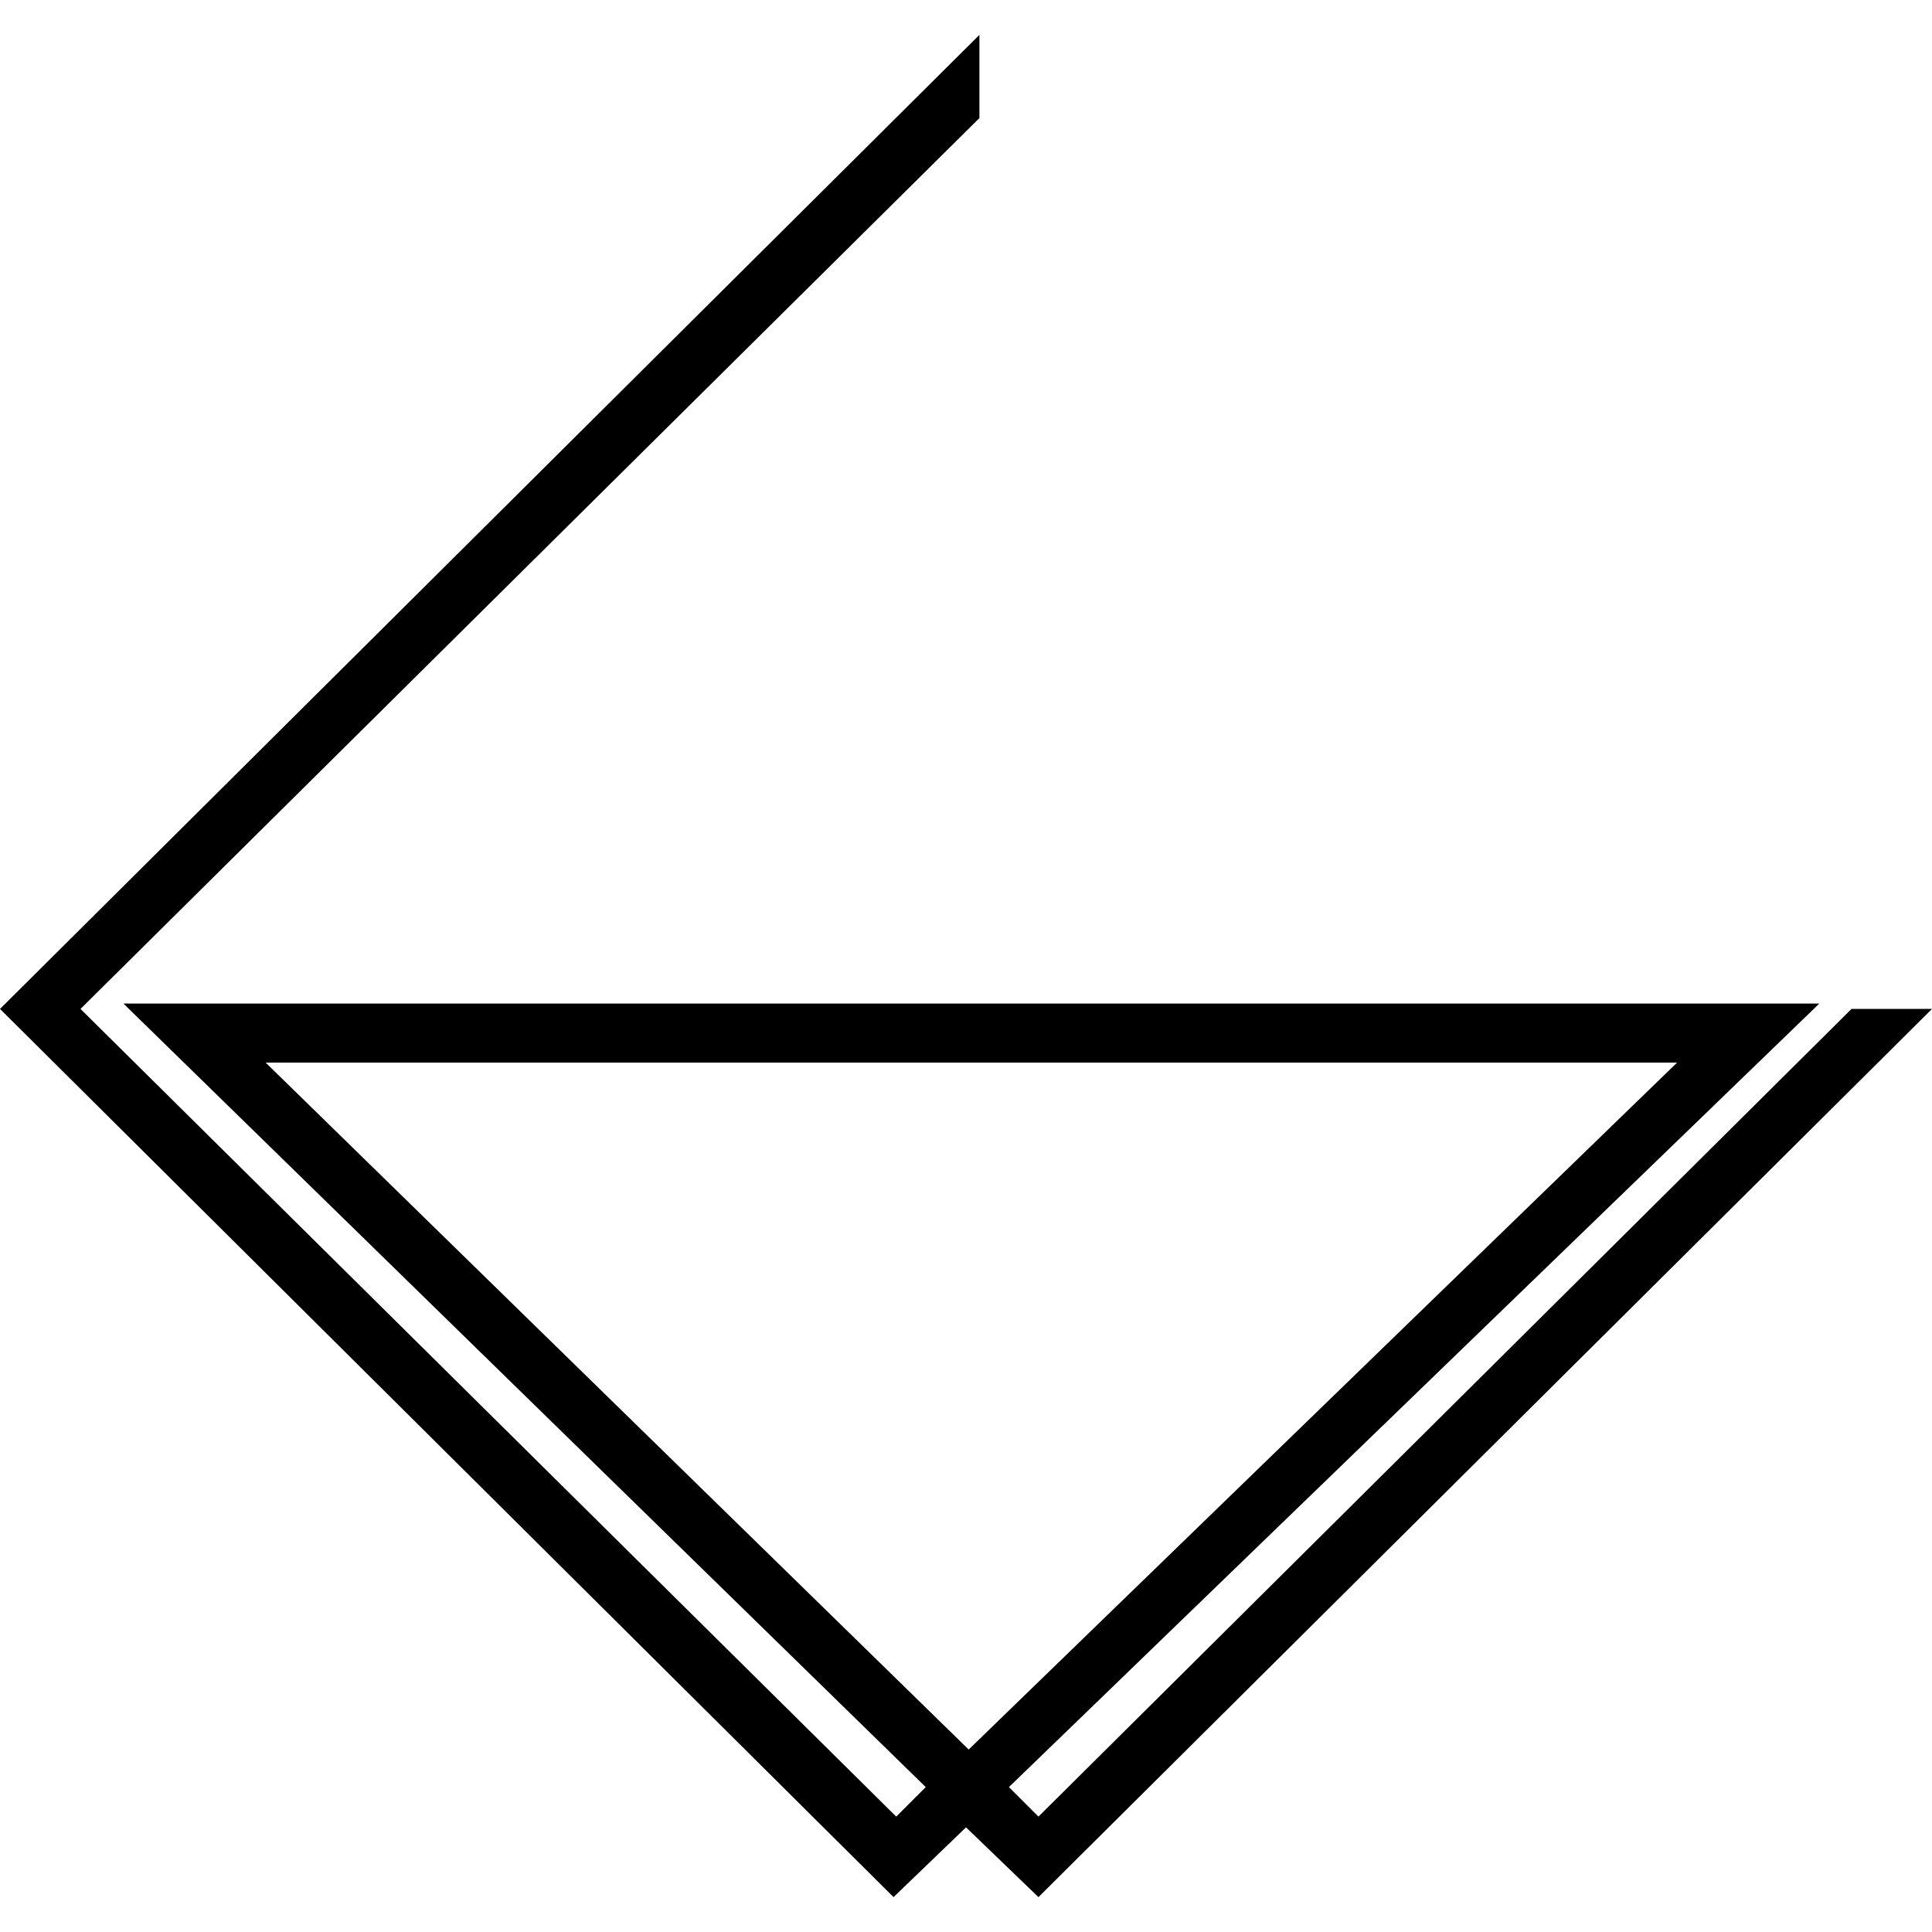 <?xml version="1.0" encoding="utf-8"?>
<!-- Generator: Adobe Illustrator 21.1.0, SVG Export Plug-In . SVG Version: 6.00 Build 0)  -->
<svg version="1.1" id="Layer_1" xmlns="http://www.w3.org/2000/svg" xmlns:xlink="http://www.w3.org/1999/xlink" x="0px" y="0px"
	 viewBox="0 0 72 72" style="enable-background:new 0 0 72 72;" xml:space="preserve">
<g>
	<path d="M38.7,70.7l-2.7-2.6l-2.7,2.6L0,37.6L36.5,1.3v3.1L3,37.6l30.4,30.1l1.1-1.1L4.6,37.4h63.2L37.6,66.6l1.1,1.1L69,37.6l3,0
		L38.7,70.7z M9.9,39.6l26.2,25.6l26.4-25.6H9.9z"/>
</g>
</svg>
